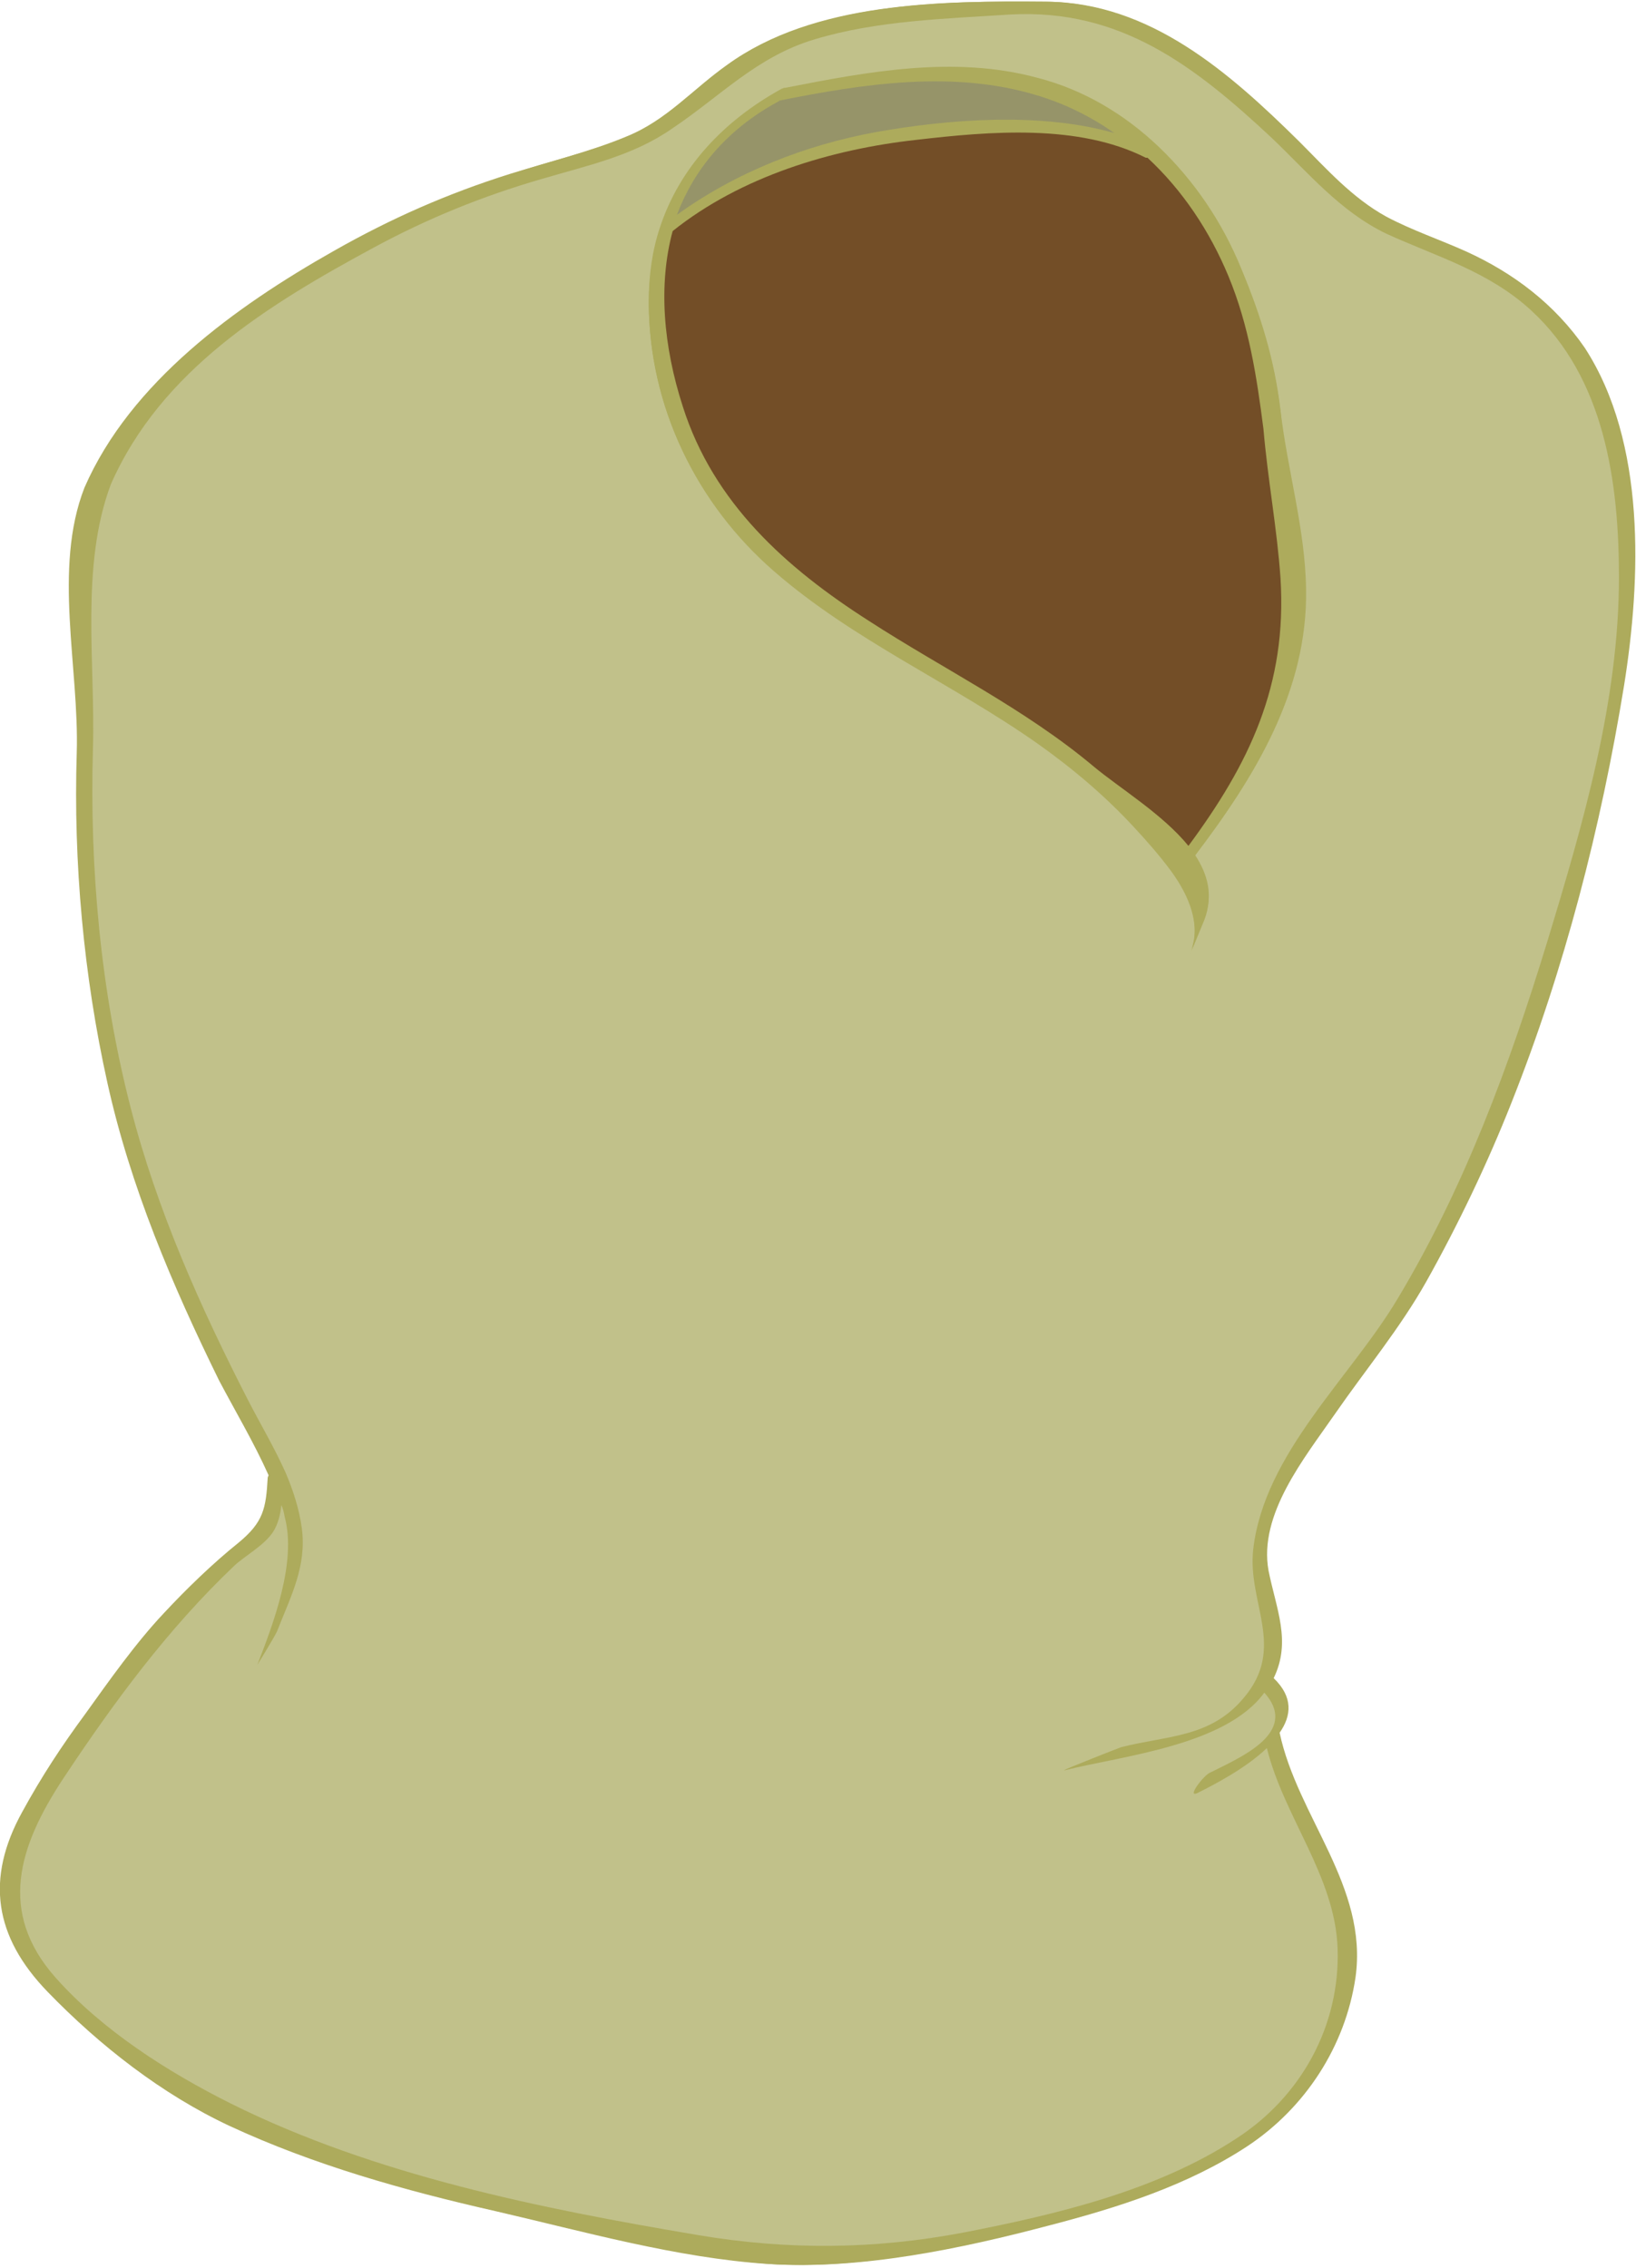 <?xml version="1.0" encoding="utf-8"?>
<!-- Generator: Adobe Illustrator 18.1.1, SVG Export Plug-In . SVG Version: 6.00 Build 0)  -->
<svg version="1.1" xmlns="http://www.w3.org/2000/svg" xmlns:xlink="http://www.w3.org/1999/xlink" x="0px" y="0px"
	 viewBox="977.5 2299.1 191.9 266" enable-background="new 977.5 2299.1 191.9 266" xml:space="preserve">
<g id="additional_reference">
</g>
<g id="ch07-09-1">
</g>
<g id="ch04-05-1">
</g>
<g id="ch04-11-2">
</g>
<g id="ch04-06-1">
	<g id="older_version">
		<g id="head_3_" display="none">
			<g id="hair_3_">
			</g>
		</g>
		<g id="hands" display="none">
		</g>
		<g id="head_4_" display="none">
		</g>
		<g id="new_path" display="none">
		</g>
		<g id="handback" display="none">
		</g>
		<g id="handFront">
		</g>
		<g id="Layer_21" display="none">
		</g>
	</g>
	<g id="path_copy-with_stroke">
		<g id="handBack_copy">
		</g>
		<g id="head_copy">
		</g>
		<g id="neck_copy">
		</g>
		<g id="sleeve_copy">
		</g>
		<g id="handFront_copy">
		</g>
		<g id="skirt_copy">
		</g>
		<g id="torso_copy">
		</g>
	</g>
	<g id="comp_layer">
		<g id="skirt_copy_3">
			<g id="skirt_copy_3_2_">
			</g>
			<g id="skirt_copy_3_1_">
			</g>
		</g>
		<g id="torso_copy_2">
		</g>
		<g id="sleeve_copy_2">
		</g>
		<g id="neck_5_">
		</g>
		<g id="head_copy_2">
			<g id="head-silo_copy">
			</g>
		</g>
		<g id="head_copy_3">
			<g id="head-silo_copy_2">
			</g>
		</g>
		<g id="handFront_copy_2">
		</g>
		<g id="handBack_copy_2">
		</g>
	</g>
	<g id="skirt_5_">
		<g id="skirt_4_">
		</g>
		<g id="skirt_copy_2">
		</g>
	</g>
	<g id="torso_copy_3">
	</g>
	<g id="sleeve">
	</g>
	<g id="neck_6_">
	</g>
	<g id="handBack">
	</g>
	<g id="handFront_1_">
	</g>
</g>
<g id="ch04-03-2">
	<g>
		<path fill="#ADAB5C" d="M1149.5,2328.6c-3.1-1.4-6.4-2.5-9.4-4.1c-4-2.2-7-5.6-10.2-8.8c-8.2-8.1-17.5-16.3-29.6-16.4
			c-12.2-0.1-27.1,0-37.3,7.4c-4,2.9-7.1,6.5-11.8,8.4c-4.4,1.8-9.3,2.9-13.7,4.4c-7.3,2.3-13.9,5.2-20.6,9
			c-11.4,6.5-23.8,15.3-29.3,27.8c-3.7,9.6-0.6,21.1-0.9,31.1c-0.4,12.9,0.8,26.1,3.6,38.7c2.7,12.2,7.6,23.8,13.1,34.9
			c1.8,3.6,4.1,7.3,5.8,11.1c-0.1,0.1-0.1,0.2-0.1,0.3c-0.3,3.6-0.5,5.2-3.4,7.6c-3,2.4-6.1,5.6-8.8,8.3c-3.3,3.5-6.4,7.9-9.2,11.8
			c-2.8,3.8-5.2,7.3-7.4,11.5c-4.2,7.8-3.3,14.6,3,21.1c6.1,6.3,13.4,12.1,21.3,15.7c9.9,4.6,20.6,7.6,31.2,10
			c10.4,2.4,21.3,5.4,32,6.2c10.6,0.7,22.5-1.8,32.7-4.5c8.1-2.1,16.3-4.7,23.3-9.3c6.8-4.5,11.5-11.7,12.7-19.8
			c1.5-10.7-6.8-18.8-8.9-28.7c0,0,0,0,0,0c1.4-2,1.6-4.2-0.7-6.4c2.1-4.3,0.3-8.1-0.6-12.6c-1.2-6.6,4.2-13.2,7.8-18.4
			c3.6-5.2,7.6-10,10.7-15.5c3.7-6.6,7.2-13.9,10-21c6.2-15.6,10.5-32.3,13.2-48.9c2-12.5,2.6-28.5-4.6-39.6
			C1159.9,2334.8,1155,2331.1,1149.5,2328.6z"/>
	</g>
	<g id="assets_2_">
		<g id="torso_x5F_34down_2_">
			<g id="XMLID_19_">
				<g>
					<path fill="#ADAB5C" d="M1163.2,2339.9c7.2,11.1,6.6,27.1,4.6,39.6c-2.6,16.6-7,33.3-13.2,48.9c-2.8,7.1-6.3,14.4-10,21
						c-3.1,5.5-7.1,10.3-10.7,15.5c-3.5,5.2-9,11.8-7.8,18.4c0.9,4.6,2.7,8.3,0.6,12.6c2.4,2.2,2.1,4.4,0.7,6.4c0,0,0,0,0,0
						c2.2,10,10.4,18,8.9,28.7c-1.1,8.1-5.9,15.4-12.7,19.8c-7.1,4.7-15.2,7.2-23.3,9.3c-10.2,2.6-22.1,5.2-32.7,4.5
						c-10.7-0.7-21.6-3.8-32-6.2c-10.6-2.4-21.3-5.4-31.2-10c-7.9-3.7-15.2-9.4-21.3-15.7c-6.3-6.5-7.3-13.3-3-21.1
						c2.3-4.2,4.6-7.7,7.4-11.5c2.8-3.9,5.9-8.3,9.2-11.8c2.6-2.8,5.8-5.9,8.8-8.3c2.9-2.4,3.2-4,3.4-7.6c0-0.1,0.1-0.2,0.1-0.3
						c-1.7-3.8-3.9-7.5-5.8-11.1c-5.5-11.2-10.4-22.7-13.1-34.9c-2.8-12.6-4-25.9-3.6-38.7c0.3-10-2.8-21.6,0.9-31.1
						c5.4-12.4,17.8-21.3,29.3-27.8c6.7-3.8,13.3-6.7,20.6-9c4.5-1.4,9.4-2.6,13.7-4.4c4.7-1.9,7.7-5.5,11.8-8.4
						c10.2-7.4,25.1-7.5,37.3-7.4c12.1,0.1,21.4,8.3,29.6,16.4c3.2,3.2,6.2,6.6,10.2,8.8c3,1.7,6.3,2.7,9.4,4.1
						C1155,2331.1,1159.9,2334.8,1163.2,2339.9z M1167.4,2366.8c0-11.1-1.6-23.3-10.3-31.3c-5-4.6-11.2-6.3-17.1-9.2
						c-5.4-2.7-9.1-7.2-13.4-11.2c-9-8.5-17.8-15.2-30.7-14.5c-7.6,0.4-15.6,0.7-22.9,2.9c-6.8,2-11.2,6.7-16.8,10.5
						c-4.7,3.2-10,4.3-15.3,5.9c-6.9,2-13.3,4.6-19.6,8c-12.4,6.7-25,14.4-30.9,27.8v0c-3.7,9.6-1.8,20.9-2.1,31
						c-0.4,14,0.9,28.5,4.4,42c3.1,12.1,8.2,23.5,13.9,34.6c1.4,2.7,3,5.4,4.3,8.3c0.9,2.1,1.7,4.2,1.9,6.5c0.6,4.5-1.3,8-2.9,12.1
						c-0.2,0.5-2.4,4.1-2.3,3.9c1.9-4.9,4.6-12,3.2-17.3c-0.1-0.5-0.3-0.9-0.4-1.4c-0.1,1.2-0.4,2.3-1,3.2c-1,1.6-3.1,2.6-4.5,3.9
						c-7.8,7.3-14.2,16-20.1,25c-5.2,7.9-7.7,15.6-0.9,23.3c5.5,6.3,13.2,11.1,20.6,14.8c16.8,8.4,36.2,12.3,54.7,15.4
						c10.6,1.8,20.7,1.7,31.3-0.3c10.9-2.1,22.6-4.9,31.9-11c7.6-5,12.2-13.2,11.9-22.3c-0.3-8.5-6.3-15.4-8.3-23.5
						c-2.5,2.4-6.2,4.4-8.2,5.3c-1.2,0.6,0.8-2.1,1.5-2.4c2-0.9,4.9-2.2,6.5-4c1.4-1.5,1.9-3.3-0.1-5.4c-4.5,6.3-16.7,7.4-23.4,9.1
						c0,0-0.1,0-0.1,0c0.3-0.2,6.3-2.6,6.7-2.7c5.5-1.4,10.5-1.2,14.4-5.8c5-5.9,0.4-11.1,1.1-17.4c1.3-11.3,11.5-20.2,17-29.5
						c7.7-13,13.1-27.4,17.5-41.8C1163.1,2395.7,1167.3,2381.3,1167.4,2366.8z"/>
					<path fill="#C1C18A" d="M1157.1,2335.5c8.6,7.9,10.3,20.1,10.3,31.3c0,14.5-4.2,28.9-8.4,42.7c-4.4,14.4-9.7,28.8-17.5,41.8
						c-5.5,9.3-15.7,18.2-17,29.5c-0.7,6.3,3.9,11.5-1.1,17.4c-3.9,4.7-8.9,4.4-14.4,5.8c-0.3,0.1-6.4,2.5-6.7,2.7c0,0,0,0,0.1,0
						c6.8-1.7,18.9-2.9,23.4-9.1c1.9,2.1,1.5,3.9,0.1,5.4c-1.6,1.7-4.5,3-6.5,4c-0.7,0.3-2.7,2.9-1.5,2.4c2-1,5.7-2.9,8.2-5.3
						c2,8.1,8,15,8.3,23.5c0.3,9.1-4.3,17.4-11.9,22.3c-9.3,6.1-21.1,8.9-31.9,11c-10.5,2-20.7,2.1-31.3,0.3
						c-18.4-3.1-37.8-7-54.7-15.4c-7.4-3.7-15.1-8.6-20.6-14.8c-6.8-7.7-4.3-15.4,0.9-23.3c5.9-8.9,12.3-17.6,20.1-25
						c1.3-1.2,3.4-2.3,4.5-3.9c0.6-0.9,0.9-2.1,1-3.2c0.2,0.4,0.3,0.9,0.4,1.4c1.4,5.3-1.3,12.4-3.2,17.3c-0.1,0.2,2.1-3.4,2.3-3.9
						c1.6-4.1,3.5-7.6,2.9-12.1c-0.3-2.2-1-4.4-1.9-6.5c-1.3-2.9-2.9-5.6-4.3-8.3c-5.7-11.1-10.8-22.5-13.9-34.6
						c-3.5-13.6-4.8-28-4.4-42c0.3-10-1.5-21.4,2.1-31v0c5.9-13.4,18.5-21.1,30.9-27.8c6.3-3.4,12.7-6,19.6-8
						c5.4-1.6,10.7-2.7,15.3-5.9c5.7-3.8,10-8.5,16.8-10.5c7.3-2.2,15.3-2.4,22.9-2.9c12.9-0.7,21.6,6,30.7,14.5
						c4.3,4.1,8,8.6,13.4,11.2C1146,2329.2,1152.1,2330.9,1157.1,2335.5z M1117.7,2399.4c7-9.2,13.2-19.3,13-31.2
						c-0.1-7.1-2.2-14-3-21c-0.7-5.9-2.3-11.1-4.6-16.6c-2.2-5.4-5.5-10.3-9.7-14.3c-4-3.8-8.8-6.7-14.3-8.1
						c-9.7-2.6-19.8-0.7-29.5,1.2c0,0-0.1,0-0.1,0c0,0,0,0,0,0c-0.1,0-0.2,0.1-0.3,0.1c-6.9,3.8-12,9.3-14.3,16.3
						c-0.9,2.7-1.3,5.6-1.3,8.7c0,12.2,5.5,23.5,14.7,31.4c9.3,8.1,20.9,13.1,30.9,20.2c4.1,2.9,7.9,6.2,11.4,9.9
						c1.3,1.4,3,3.2,4.3,5.1c2.1,2.9,3.5,6.3,2.3,9.5c-0.1,0.2,1.5-3.4,1.6-3.9C1119.8,2404.1,1119.2,2401.7,1117.7,2399.4z"/>
					<path fill="#ADAB5C" d="M1130.6,2368.3c0.2,11.9-6,22-13,31.2c1.5,2.2,2.2,4.7,1.2,7.4c-0.2,0.5-1.7,4.1-1.6,3.9
						c1.2-3.2-0.2-6.6-2.3-9.5c-1.4-1.9-3-3.7-4.3-5.1c-3.4-3.7-7.3-7-11.4-9.9c-10.1-7.1-21.6-12.1-30.9-20.2
						c-9.1-7.9-14.6-19.2-14.7-31.4c0-3.1,0.5-6,1.3-8.7c2.3-7,7.3-12.5,14.3-16.3c0.1-0.1,0.2-0.1,0.3-0.1c0,0,0,0,0,0
						c0,0,0.1,0,0.1,0c9.7-1.9,19.8-3.8,29.5-1.2c5.4,1.5,10.3,4.3,14.3,8.1c4.2,3.9,7.5,8.9,9.7,14.3c2.3,5.5,3.9,10.7,4.6,16.6
						C1128.4,2354.3,1130.5,2361.2,1130.6,2368.3z M1116.8,2398.3c7.1-9.6,11.6-18.8,10.8-31.4c-0.4-5.8-1.5-11.6-2.2-17.4
						c-0.7-6.1-1.7-12.1-4.1-17.9c-2.2-5.3-5.4-10.1-9.5-13.9c-0.1,0-0.1,0-0.2,0c-7.9-3.9-18.3-3.1-26.9-2.1
						c-10,1.1-20.6,4.4-28.6,10.7c-1.7,6.3-1.1,13.5,1.2,20.6c3.6,11.2,12.2,18.8,21.8,25.1c8.8,5.7,18.4,10.3,26.4,17.1
						C1108.7,2391.6,1113.8,2394.7,1116.8,2398.3z M1108.2,2314.7c-2.7-1.9-5.7-3.4-9-4.4c-9.8-3-20.3-1.4-30.2,0.6
						c0,0,0,0.1-0.1,0.1c-6.1,3.3-9.9,8-11.9,13.3c6.8-5,15-8.2,23.3-9.7C1088.6,2313.1,1099.3,2312.2,1108.2,2314.7z"/>
					<path fill="#734E27" d="M1127.7,2366.9c0.8,12.6-3.7,21.8-10.8,31.4c-3-3.7-8.1-6.8-11.1-9.3c-8.1-6.8-17.6-11.4-26.4-17.1
						c-9.7-6.2-18.2-13.8-21.8-25.1c-2.3-7.1-2.9-14.3-1.2-20.6c8-6.4,18.6-9.6,28.6-10.7c8.6-1,19-1.9,26.9,2.1c0.1,0,0.1,0,0.2,0
						c4.1,3.8,7.3,8.6,9.5,13.9c2.4,5.8,3.3,11.7,4.1,17.9C1126.2,2355.3,1127.3,2361.1,1127.7,2366.9z"/>
					<path fill="#969469" d="M1099.2,2310.3c3.3,1,6.3,2.5,9,4.4c-8.8-2.5-19.6-1.6-28-0.1c-8.2,1.5-16.4,4.7-23.3,9.7
						c2-5.3,5.8-10,11.9-13.3c0,0,0.1,0,0.1-0.1C1078.9,2308.9,1089.4,2307.3,1099.2,2310.3z"/>
				</g>
			</g>
		</g>
	</g>
</g>
<g id="ch04-02-2_safe_copy" display="none">
	<g id="mainComp_x5F_paths-back-up_copy">
		<g id="eye_x5F_close_x5F_comp_copy_2_1_" display="inline">
		</g>
		<g id="eye_x5F_far_x5F_comp_copy_2_1_" display="inline">
		</g>
	</g>
	<g id="mainComp_copy" display="inline">
		<g id="eye_x5F_close_x5F_comp_copy_2">
		</g>
		<g id="eye_x5F_far_x5F_comp_copy_2">
		</g>
	</g>
	<g id="eye_x5F_close_copy" display="inline">
	</g>
	<g id="eye_x5F_far_copy" display="inline">
	</g>
	<g id="pupil_copy" display="inline">
	</g>
</g>
<g id="ch04-02-1">
	<g id="mainComp_x5F_paths-back-up" display="none">
		<g id="eye_x5F_close_x5F_comp_copy" display="inline">
		</g>
		<g id="eye_x5F_far_x5F_comp_copy" display="inline">
		</g>
	</g>
	<g id="mainComp">
		<g id="eye_x5F_close_x5F_comp">
		</g>
		<g id="eye_x5F_far_x5F_comp">
		</g>
	</g>
	<g id="eye_x5F_close_copy_2">
	</g>
	<g id="eye_x5F_close">
	</g>
	<g id="eye_x5F_far_copy_2">
	</g>
	<g id="eye_x5F_far">
	</g>
	<g id="pupil_copy_2">
	</g>
	<g id="pupil_4_">
	</g>
</g>
<g id="ch05-07-1">
	<g id="main_x5F_comp_1_">
		<g id="hand_washing_copy">
		</g>
	</g>
	<g id="assets">
	</g>
	<g id="hand_washing">
	</g>
</g>
</svg>
